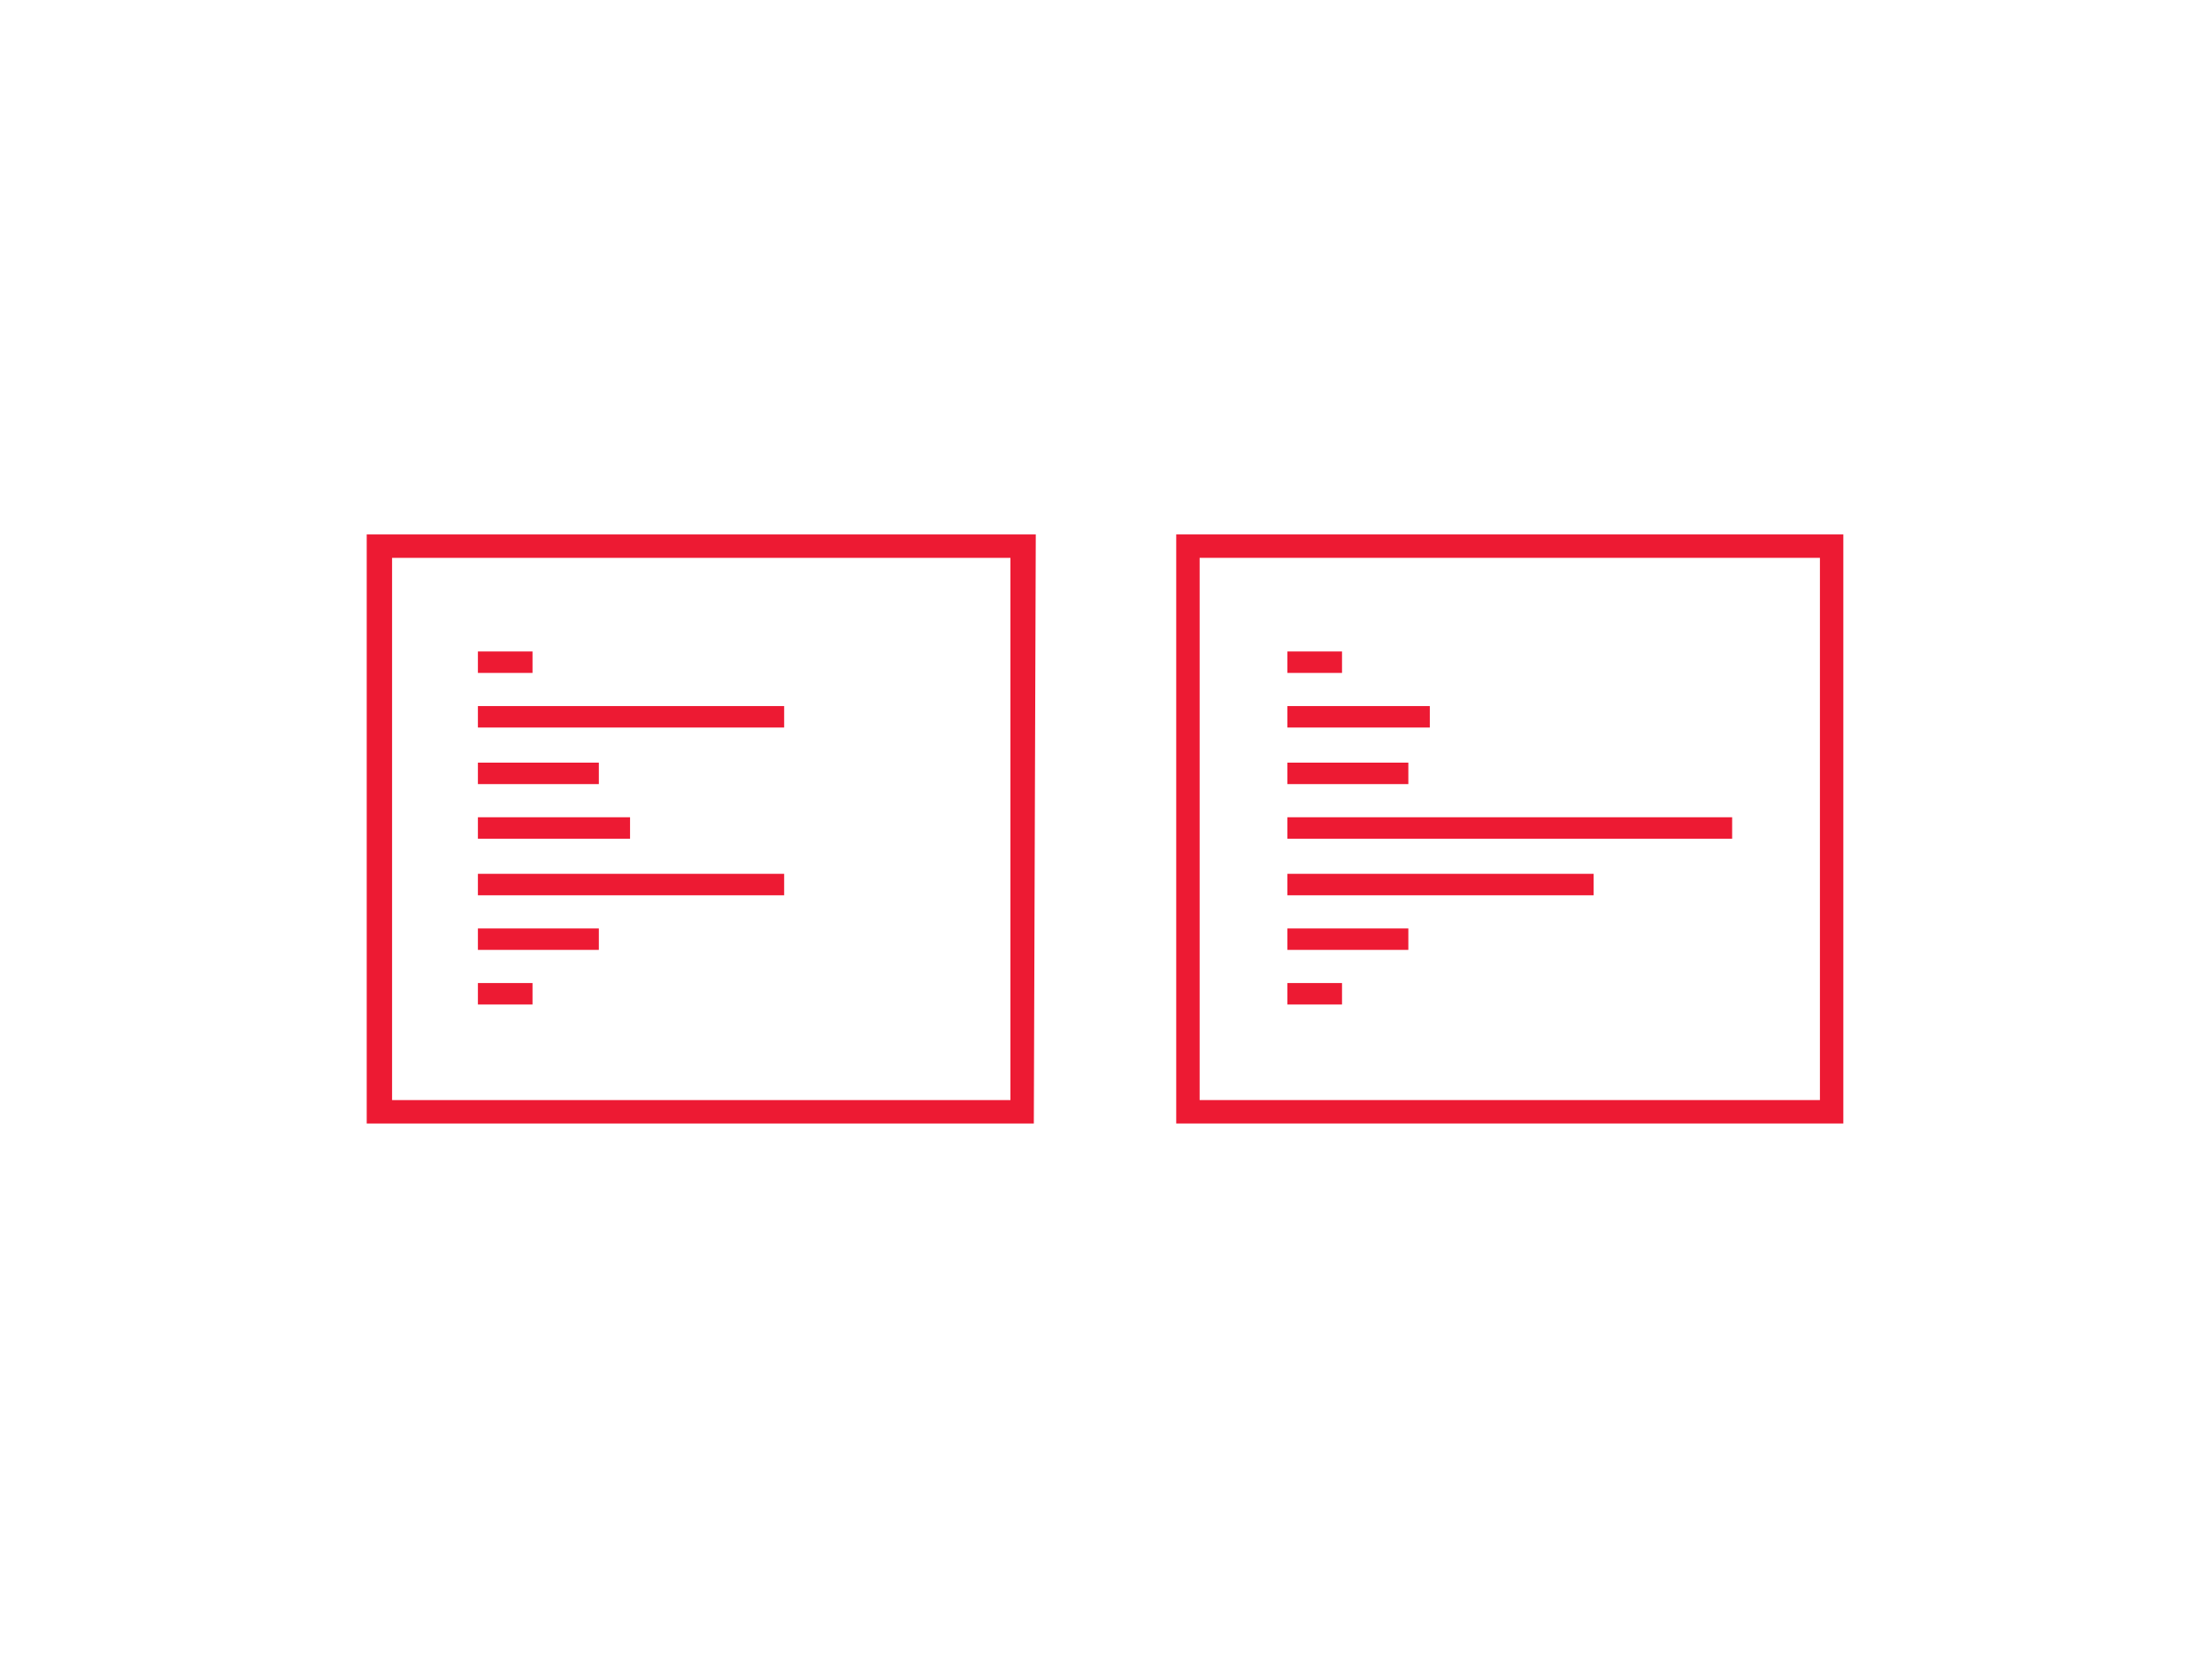 <?xml version="1.0" encoding="utf-8"?>
<!-- Generator: Adobe Illustrator 19.2.1, SVG Export Plug-In . SVG Version: 6.00 Build 0)  -->
<svg version="1.1" id="Layer_1" xmlns="http://www.w3.org/2000/svg" xmlns:xlink="http://www.w3.org/1999/xlink" x="0px" y="0px"
	 viewBox="0 0 113.4 85" style="enable-background:new 0 0 113.4 85;" xml:space="preserve">
<style type="text/css">
	.st0{fill:#ED1A33;}
</style>
<title>team-m</title>
<path class="st0" d="M51.8,28.6v27.8H20.1V28.6H51.8 M53.1,27.4H18.8v30.2H53L53.1,27.4L53.1,27.4L53.1,27.4z"/>
<rect x="24.5" y="33.4" class="st0" width="2.8" height="1.1"/>
<rect x="24.5" y="50.4" class="st0" width="2.8" height="1.1"/>
<rect x="24.5" y="36.2" class="st0" width="15.7" height="1.1"/>
<rect x="24.5" y="44.8" class="st0" width="15.7" height="1.1"/>
<rect x="24.5" y="39.1" class="st0" width="6.2" height="1.1"/>
<rect x="24.5" y="47.6" class="st0" width="6.2" height="1.1"/>
<rect x="24.5" y="41.9" class="st0" width="7.8" height="1.1"/>
<path class="st0" d="M93.3,28.6v27.8H61.5V28.6H93.3 M94.5,27.4H60.3v30.2h34.2V27.4L94.5,27.4L94.5,27.4z"/>
<rect x="66" y="33.4" class="st0" width="2.8" height="1.1"/>
<rect x="66" y="50.4" class="st0" width="2.8" height="1.1"/>
<rect x="66" y="36.2" class="st0" width="7.3" height="1.1"/>
<rect x="66" y="44.8" class="st0" width="15.7" height="1.1"/>
<rect x="66" y="39.1" class="st0" width="6.2" height="1.1"/>
<rect x="66" y="47.6" class="st0" width="6.2" height="1.1"/>
<rect x="66" y="41.9" class="st0" width="22.8" height="1.1"/>
</svg>
